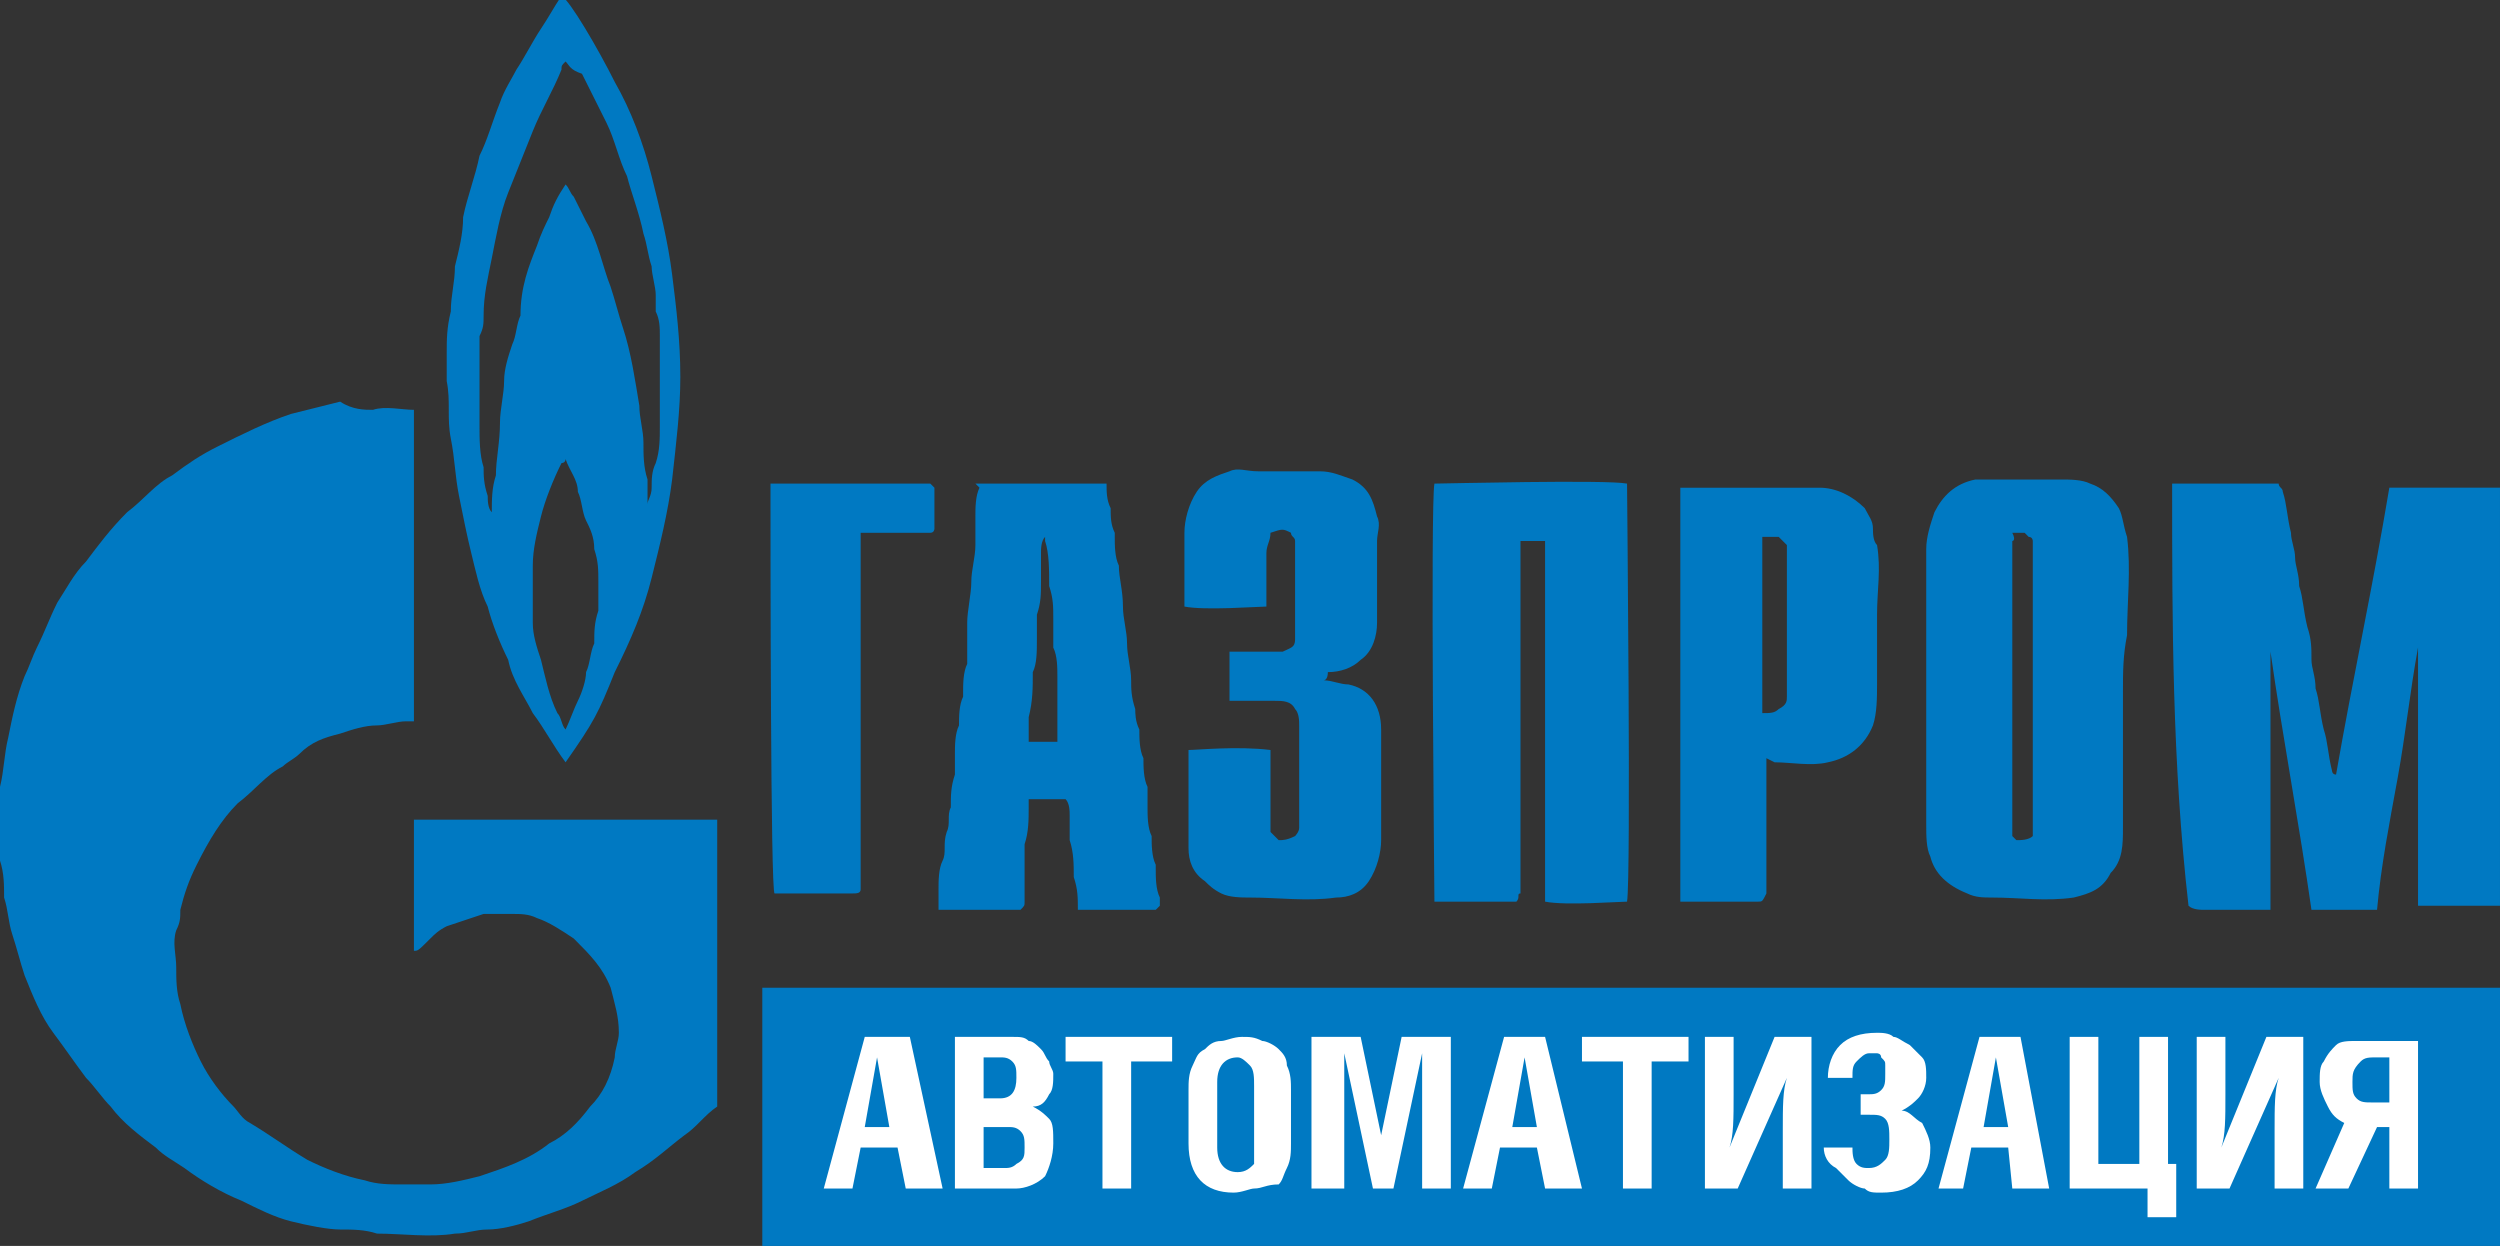 <?xml version="1.0" encoding="utf-8"?>
<!-- Generator: Adobe Illustrator 24.0.0, SVG Export Plug-In . SVG Version: 6.00 Build 0)  -->
<svg version="1.1" id="Layer_1" xmlns="http://www.w3.org/2000/svg" xmlns:xlink="http://www.w3.org/1999/xlink" x="0px" y="0px"
	 viewBox="0 0 61 30.4" style="enable-background:new 0 0 61 30.4;" xml:space="preserve">
<rect x="0" y="0" width="61" height="30.4" fill="#333333" stroke="none"/>
<style type="text/css">
	.st0{fill:#0079C2;}
	.st1{fill:#FFFFFF;}
</style>
<g>
	<g>
		<path class="st0" d="M10.1,23.2c0-1.1,0-2.1,0-3.2c2.5,0,4.9,0,7.4,0c0,2.3,0,4.6,0,7c-0.3,0.2-0.5,0.5-0.8,0.7
			c-0.4,0.3-0.7,0.6-1.2,0.9c-0.4,0.3-0.9,0.5-1.3,0.7c-0.4,0.2-0.8,0.3-1.3,0.5c-0.3,0.1-0.7,0.2-1,0.2s-0.5,0.1-0.8,0.1
			c-0.6,0.1-1.3,0-1.9,0C8.9,30,8.6,30,8.3,30c-0.3,0-0.8-0.1-1.2-0.2s-0.8-0.3-1.2-0.5c-0.5-0.2-1-0.5-1.4-0.8
			C4.2,28.3,4,28.2,3.8,28c-0.4-0.3-0.8-0.6-1.1-1c-0.2-0.2-0.4-0.5-0.6-0.7c-0.3-0.4-0.5-0.7-0.8-1.1s-0.5-0.9-0.7-1.4
			c-0.1-0.3-0.2-0.7-0.3-1s-0.1-0.6-0.2-0.9c0-0.3,0-0.6-0.1-0.9c-0.1-0.6,0-1.2,0-1.8c0.1-0.4,0.1-0.8,0.2-1.2
			c0.1-0.5,0.2-1,0.4-1.5c0.1-0.2,0.2-0.5,0.3-0.7c0.2-0.4,0.3-0.7,0.5-1.1c0.2-0.3,0.4-0.7,0.7-1c0.3-0.4,0.6-0.8,1-1.2
			c0.4-0.3,0.7-0.7,1.1-0.9c0.4-0.3,0.7-0.5,1.1-0.7c0.6-0.3,1.2-0.6,1.8-0.8C7.5,10,7.9,9.9,8.3,9.8C8.6,10,8.9,10,9.1,10
			c0.3-0.1,0.7,0,1,0c0,2.5,0,5.1,0,7.6c-0.1,0-0.1,0-0.2,0c-0.2,0-0.5,0.1-0.7,0.1c-0.3,0-0.6,0.1-0.9,0.2c-0.4,0.1-0.7,0.2-1,0.5
			c-0.1,0.1-0.3,0.2-0.4,0.3c-0.4,0.2-0.7,0.6-1.1,0.9c-0.4,0.4-0.7,0.9-1,1.5c-0.2,0.4-0.3,0.7-0.4,1.1c0,0.2,0,0.3-0.1,0.5
			c-0.1,0.3,0,0.6,0,0.9s0,0.6,0.1,0.9c0.1,0.5,0.3,1,0.5,1.4s0.5,0.8,0.8,1.1c0.1,0.1,0.2,0.3,0.4,0.4C6.6,27.7,7,28,7.5,28.3
			c0.4,0.2,0.9,0.4,1.4,0.5c0.3,0.1,0.6,0.1,0.9,0.1c0.2,0,0.4,0,0.7,0c0.4,0,0.8-0.1,1.2-0.2c0.6-0.2,1.2-0.4,1.7-0.8
			c0.4-0.2,0.7-0.5,1-0.9c0.3-0.3,0.5-0.7,0.6-1.2c0-0.2,0.1-0.4,0.1-0.6c0-0.4-0.1-0.7-0.2-1.1c-0.2-0.5-0.5-0.8-0.9-1.2
			c-0.3-0.2-0.6-0.4-0.9-0.5c-0.2-0.1-0.4-0.1-0.6-0.1c-0.2,0-0.5,0-0.7,0c-0.3,0.1-0.6,0.2-0.9,0.3c-0.2,0.1-0.3,0.2-0.4,0.3
			C10.2,23.2,10.2,23.2,10.1,23.2z"/>
		<path class="st0" d="M53,11.8c0.9,0,1.8,0,2.6,0c0,0.1,0.1,0.1,0.1,0.2c0.1,0.3,0.1,0.6,0.2,1c0,0.2,0.1,0.4,0.1,0.6
			c0,0.2,0.1,0.4,0.1,0.7c0.1,0.3,0.1,0.6,0.2,1c0.1,0.3,0.1,0.5,0.1,0.8c0,0.2,0.1,0.4,0.1,0.7c0.1,0.3,0.1,0.6,0.2,1
			c0.1,0.3,0.1,0.6,0.2,1c0,0,0,0.1,0.1,0.1c0.4-2.3,0.9-4.6,1.3-7c0.9,0,1.8,0,2.7,0c0,3.4,0,6.8,0,10.2c-0.2,0-0.4,0-0.5,0
			c-0.2,0-0.3,0-0.5,0s-0.4,0-0.5,0c-0.2,0-0.3,0-0.5,0c0-2.1,0-4.2,0-6.3l0,0c-0.2,1.1-0.3,2.1-0.5,3.2s-0.4,2.1-0.5,3.2
			c-0.6,0-1.1,0-1.6,0c-0.3-2.1-0.7-4.2-1-6.3l0,0l0,0c0,2.1,0,4.2,0,6.3c-0.1,0-0.3,0-0.4,0c-0.1,0-0.3,0-0.4,0c-0.1,0-0.3,0-0.4,0
			c-0.1,0-0.3,0-0.4,0c-0.1,0-0.3,0-0.4-0.1C53,18.6,53,15.2,53,11.8z"/>
		<path class="st0" d="M13.8,18.6c-0.3-0.4-0.5-0.8-0.8-1.2c-0.2-0.4-0.5-0.8-0.6-1.3c-0.2-0.4-0.4-0.9-0.5-1.3
			c-0.2-0.4-0.3-0.9-0.4-1.3c-0.1-0.4-0.2-0.9-0.3-1.4s-0.1-0.9-0.2-1.4c-0.1-0.5,0-0.9-0.1-1.4c0-0.1,0-0.2,0-0.3s0-0.3,0-0.4
			c0-0.3,0-0.6,0.1-1c0-0.4,0.1-0.7,0.1-1.1c0.1-0.4,0.2-0.8,0.2-1.2c0.1-0.5,0.3-1,0.4-1.5C11.9,3.4,12,3,12.2,2.5
			c0.1-0.3,0.3-0.6,0.4-0.8c0.2-0.3,0.4-0.7,0.6-1c0.2-0.3,0.3-0.5,0.5-0.8C13.9,0,14.6,1.2,15,2c0.4,0.7,0.7,1.5,0.9,2.3
			c0.2,0.8,0.4,1.6,0.5,2.4s0.2,1.6,0.2,2.5c0,0.8-0.1,1.6-0.2,2.5c-0.1,0.8-0.3,1.6-0.5,2.4c-0.2,0.8-0.5,1.5-0.9,2.3
			C14.6,17.4,14.5,17.6,13.8,18.6z M13.8,1.5c-0.1,0.1-0.1,0.1-0.1,0.2c-0.2,0.5-0.5,1-0.7,1.5s-0.4,1-0.6,1.5
			c-0.2,0.5-0.3,1.1-0.4,1.6c-0.1,0.5-0.2,0.9-0.2,1.4c0,0.2,0,0.3-0.1,0.5c0,0.2,0,0.3,0,0.5s0,0.3,0,0.5c0,0.4,0,0.8,0,1.2
			c0,0.3,0,0.7,0.1,1c0,0.2,0,0.4,0.1,0.7c0,0.1,0,0.3,0.1,0.4c0-0.3,0-0.6,0.1-0.9c0-0.4,0.1-0.8,0.1-1.3c0-0.3,0.1-0.7,0.1-1
			s0.1-0.6,0.2-0.9c0.1-0.2,0.1-0.5,0.2-0.7c0-0.7,0.2-1.2,0.4-1.7c0.1-0.3,0.2-0.5,0.3-0.7c0.1-0.3,0.2-0.5,0.4-0.8
			c0.1,0.1,0.1,0.2,0.2,0.3c0.1,0.2,0.2,0.4,0.3,0.6c0.3,0.5,0.4,1.1,0.6,1.6c0.1,0.3,0.2,0.7,0.3,1c0.2,0.6,0.3,1.3,0.4,1.9
			c0,0.3,0.1,0.6,0.1,0.9c0,0.3,0,0.6,0.1,0.9c0,0.2,0,0.3,0,0.5v0.1c0-0.1,0.1-0.2,0.1-0.4s0-0.4,0.1-0.6c0.1-0.3,0.1-0.6,0.1-0.9
			c0-0.7,0-1.5,0-2.2c0-0.2,0-0.4-0.1-0.6c0-0.1,0-0.3,0-0.4c0-0.2-0.1-0.5-0.1-0.7c-0.1-0.3-0.1-0.5-0.2-0.8
			c-0.1-0.5-0.3-1-0.4-1.4C15.1,3.9,15,3.4,14.8,3s-0.4-0.8-0.6-1.2C13.9,1.7,13.9,1.6,13.8,1.5z M13.8,11.2c0,0.1-0.1,0.1-0.1,0.1
			c-0.2,0.4-0.4,0.9-0.5,1.3C13.1,13,13,13.4,13,13.8c0,0.5,0,1,0,1.4c0,0.3,0.1,0.6,0.2,0.9c0.1,0.4,0.2,0.9,0.4,1.3
			c0.1,0.1,0.1,0.3,0.2,0.4c0.1-0.2,0.2-0.5,0.3-0.7s0.2-0.5,0.2-0.7c0.1-0.2,0.1-0.5,0.2-0.7c0-0.3,0-0.5,0.1-0.8
			c0-0.2,0-0.5,0-0.7c0-0.3,0-0.5-0.1-0.8c0-0.3-0.1-0.5-0.2-0.7c-0.1-0.2-0.1-0.5-0.2-0.7C14.1,11.7,13.9,11.5,13.8,11.2z"/>
		<path class="st0" d="M37,22c-0.7,0-1.3,0-2,0c0-0.2-0.1-9.7,0-10.2c0.2,0,4.2-0.1,4.7,0c0,0.2,0.1,9.6,0,10.2c-0.2,0-1.5,0.1-2,0
			c0-0.4,0-0.7,0-1.1s0-0.7,0-1.1s0-0.7,0-1.1s0-0.7,0-1.1s0-0.7,0-1.1s0-0.7,0-1.1c0-0.4,0-0.7,0-1.1c0-0.4,0-0.7,0-1.1
			c-0.2,0-0.4,0-0.6,0c0,0.1,0,0.2,0,0.3c0,2.8,0,5.6,0,8.3C37,21.8,37.1,21.9,37,22z"/>
		<path class="st0" d="M51.8,16.9c0,1.1,0,2.2,0,3.3c0,0.4,0,0.8-0.3,1.1c-0.2,0.4-0.5,0.5-0.9,0.6c-0.7,0.1-1.3,0-2,0
			c-0.2,0-0.4,0-0.6-0.1c-0.5-0.2-0.8-0.5-0.9-0.9C47,20.7,47,20.4,47,20.1c0-2.2,0-4.5,0-6.7c0-0.3,0.1-0.6,0.2-0.9
			c0.2-0.4,0.5-0.7,1-0.8c0.2,0,0.4,0,0.6,0c0.5,0,1,0,1.5,0c0.2,0,0.5,0,0.7,0.1c0.3,0.1,0.5,0.3,0.7,0.6c0.1,0.2,0.1,0.4,0.2,0.7
			c0.1,0.8,0,1.6,0,2.4C51.8,16,51.8,16.4,51.8,16.9z M49.1,13.2c0,2.4,0,4.8,0,7.2l0.1,0.1c0.1,0,0.3,0,0.4-0.1c0-0.1,0-0.2,0-0.3
			c0-2.3,0-4.6,0-6.9c0,0,0-0.1-0.1-0.1L49.4,13c-0.1,0-0.2,0-0.3,0C49.2,13.2,49.1,13.2,49.1,13.2z"/>
		<path class="st0" d="M23.8,11.8c1.1,0,2.1,0,3.2,0c0,0.2,0,0.4,0.1,0.6c0,0.2,0,0.4,0.1,0.6c0,0,0,0,0,0.1c0,0.2,0,0.5,0.1,0.7
			c0,0.3,0.1,0.6,0.1,1c0,0.3,0.1,0.6,0.1,0.9s0.1,0.6,0.1,0.9c0,0.2,0,0.4,0.1,0.7c0,0.1,0,0.3,0.1,0.5c0,0.2,0,0.5,0.1,0.7
			c0,0.2,0,0.5,0.1,0.7c0,0.1,0,0.3,0,0.5s0,0.5,0.1,0.7c0,0.2,0,0.5,0.1,0.7v0.1c0,0.2,0,0.5,0.1,0.7c0,0,0,0.1,0,0.2l-0.1,0.1
			c-0.6,0-1.2,0-1.9,0l0,0c0-0.3,0-0.5-0.1-0.8c0-0.3,0-0.6-0.1-0.9c0-0.2,0-0.4,0-0.6c0-0.1,0-0.3-0.1-0.4c-0.3,0-0.6,0-0.9,0
			c0,0.1,0,0.1,0,0.2c0,0.3,0,0.6-0.1,0.9c0,0.2,0,0.4,0,0.6c0,0.3,0,0.5,0,0.8c0,0.1,0,0.1-0.1,0.2c-0.7,0-1.3,0-2,0
			c0-0.1,0-0.3,0-0.4v-0.1c0-0.2,0-0.5,0.1-0.7s0-0.4,0.1-0.7c0.1-0.2,0-0.4,0.1-0.6c0-0.3,0-0.5,0.1-0.8c0-0.2,0-0.3,0-0.5
			s0-0.5,0.1-0.7c0-0.2,0-0.5,0.1-0.7v-0.1c0-0.2,0-0.5,0.1-0.7c0-0.2,0-0.3,0-0.5s0-0.3,0-0.5c0-0.3,0.1-0.7,0.1-1s0.1-0.6,0.1-0.9
			c0-0.1,0-0.2,0-0.3s0-0.2,0-0.3v-0.1c0-0.2,0-0.5,0.1-0.7C23.8,11.8,23.8,11.8,23.8,11.8z M25.8,18.1c0-0.1,0-0.1,0-0.2
			c0-0.2,0-0.5,0-0.7s0-0.5,0-0.7s0-0.5-0.1-0.7c0-0.2,0-0.5,0-0.7c0-0.3,0-0.5-0.1-0.8c0-0.4,0-0.8-0.1-1.1v-0.1
			c-0.1,0.1-0.1,0.3-0.1,0.4c0,0.2,0,0.4,0,0.7s0,0.5-0.1,0.8c0,0.2,0,0.4,0,0.6c0,0.3,0,0.6-0.1,0.8c0,0.4,0,0.7-0.1,1.1v0.1
			c0,0.2,0,0.3,0,0.5C25.3,18.1,25.6,18.1,25.8,18.1z"/>
		<path class="st0" d="M32.3,16.6c0.2,0,0.4,0.1,0.6,0.1c0.5,0.1,0.8,0.5,0.8,1.1c0,0.9,0,1.8,0,2.7c0,0.3-0.1,0.7-0.3,1
			s-0.5,0.4-0.8,0.4c-0.7,0.1-1.4,0-2.1,0c-0.2,0-0.5,0-0.7-0.1s-0.3-0.2-0.4-0.3C29.1,21.3,29,21,29,20.7c0-0.2,0-0.3,0-0.5
			c0-0.6,0-1.2,0-1.9c0.2,0,1.2-0.1,2,0c0,0.1,0,0.1,0,0.2c0,0.5,0,1,0,1.4c0,0.1,0,0.3,0,0.4c0.1,0.1,0.1,0.1,0.2,0.2
			c0.1,0,0.2,0,0.4-0.1c0,0,0.1-0.1,0.1-0.2c0-0.8,0-1.6,0-2.5c0-0.1,0-0.3-0.1-0.4c-0.1-0.2-0.3-0.2-0.5-0.2c-0.3,0-0.6,0-0.9,0
			c0,0-0.1,0-0.2,0c0-0.4,0-0.8,0-1.2c0.3,0,0.5,0,0.8,0c0.2,0,0.3,0,0.5,0c0.2-0.1,0.3-0.1,0.3-0.3c0-0.1,0-0.3,0-0.4
			c0-0.7,0-1.3,0-2c0-0.1-0.1-0.1-0.1-0.2c-0.2-0.1-0.2-0.1-0.5,0c0,0.2-0.1,0.3-0.1,0.5c0,0.4,0,0.9,0,1.3c-0.2,0-1.5,0.1-2,0
			c0-0.1,0-0.1,0-0.2c0-0.5,0-1.1,0-1.6c0-0.3,0.1-0.7,0.3-1c0.2-0.3,0.5-0.4,0.8-0.5c0.2-0.1,0.4,0,0.7,0c0.5,0,1,0,1.5,0
			c0.3,0,0.5,0.1,0.8,0.2c0.4,0.2,0.5,0.5,0.6,0.9c0.1,0.2,0,0.4,0,0.6c0,0.7,0,1.3,0,2c0,0.3-0.1,0.7-0.4,0.9
			c-0.2,0.2-0.5,0.3-0.8,0.3C32.4,16.6,32.3,16.6,32.3,16.6z"/>
		<path class="st0" d="M43.1,18.5c0,1.1,0,2.2,0,3.3C43,22,43,22,42.9,22c-0.6,0-1.3,0-1.9,0l0,0l0,0c0-3.4,0-6.8,0-10.1
			c0.1,0,0.1,0,0.2,0c1.1,0,2.1,0,3.2,0c0.4,0,0.8,0.2,1.1,0.5c0.1,0.2,0.2,0.3,0.2,0.5c0,0.1,0,0.3,0.1,0.4c0.1,0.6,0,1.1,0,1.7
			c0,0.6,0,1.1,0,1.7c0,0.3,0,0.7-0.1,1c-0.2,0.5-0.6,0.8-1.1,0.9c-0.4,0.1-0.9,0-1.3,0C43.1,18.5,43.1,18.5,43.1,18.5z M43.6,17
			c0-1.1,0-2.2,0-3.3c0-0.1,0-0.3,0-0.4c-0.1-0.1-0.1-0.1-0.2-0.2c-0.1,0-0.2,0-0.4,0c0,1.4,0,2.8,0,4.3c0.2,0,0.3,0,0.4-0.1
			C43.6,17.2,43.6,17.1,43.6,17z"/>
		<path class="st0" d="M18.8,11.8c1.3,0,2.6,0,3.9,0l0.1,0.1c0,0.3,0,0.7,0,1c0,0,0,0.1-0.1,0.1c-0.6,0-1.2,0-1.7,0l0,0l0,0l0,0
			c0,2.9,0,5.8,0,8.7c0,0.1-0.1,0.1-0.2,0.1c-0.4,0-0.8,0-1.3,0c-0.2,0-0.4,0-0.6,0C18.8,21.8,18.8,13.3,18.8,11.8z"/>
	</g>
	<g>
		<rect x="18.6" y="24.1" class="st0" width="42.4" height="6.4"/>
		<g>
			<path class="st1" d="M20.1,29l1-3.7h1.1L23,29h-0.9l-0.2-1H21l-0.2,1H20.1z M21.1,27.5h0.6l-0.3-1.7L21.1,27.5z"/>
			<path class="st1" d="M23.3,29v-3.7h1.4c0.2,0,0.3,0,0.4,0.1c0.1,0,0.2,0.1,0.3,0.2c0.1,0.1,0.1,0.2,0.2,0.3
				c0,0.1,0.1,0.2,0.1,0.3c0,0.2,0,0.4-0.1,0.5c-0.1,0.2-0.2,0.3-0.4,0.3c0.2,0.1,0.3,0.2,0.4,0.3c0.1,0.1,0.1,0.3,0.1,0.6
				c0,0.3-0.1,0.6-0.2,0.8C25.3,28.9,25,29,24.8,29H23.3z M24,26.8h0.4c0.3,0,0.4-0.2,0.4-0.5c0-0.2,0-0.3-0.1-0.4s-0.2-0.1-0.3-0.1
				H24V26.8z M24,28.5h0.5c0.1,0,0.2,0,0.3-0.1C25,28.3,25,28.2,25,28c0-0.2,0-0.3-0.1-0.4s-0.2-0.1-0.3-0.1H24V28.5z"/>
			<path class="st1" d="M26,25.9v-0.6h2.6v0.6h-1V29h-0.7v-3.1H26z"/>
			<path class="st1" d="M29,27.9v-1.3c0-0.2,0-0.4,0.1-0.6s0.1-0.3,0.3-0.4c0.1-0.1,0.2-0.2,0.4-0.2c0.1,0,0.3-0.1,0.5-0.1
				s0.3,0,0.5,0.1c0.1,0,0.3,0.1,0.4,0.2s0.2,0.2,0.2,0.4c0.1,0.2,0.1,0.4,0.1,0.6v1.3c0,0.2,0,0.4-0.1,0.6s-0.1,0.3-0.2,0.4
				c-0.3,0-0.4,0.1-0.6,0.1c-0.1,0-0.3,0.1-0.5,0.1C29.4,29.1,29,28.7,29,27.9z M29.7,28c0,0.4,0.2,0.6,0.5,0.6
				c0.2,0,0.3-0.1,0.4-0.2c0-0.1,0-0.3,0-0.4v-1.5c0-0.2,0-0.4-0.1-0.5s-0.2-0.2-0.3-0.2c-0.3,0-0.5,0.2-0.5,0.6V28z"/>
			<path class="st1" d="M32,29v-3.7h1.2l0.5,2.4l0.5-2.4h1.2V29h-0.7v-3.3l0,0L34,29h-0.5l-0.7-3.3l0,0V29H32z"/>
			<path class="st1" d="M35.7,29l1-3.7h1l0.9,3.7h-0.9l-0.2-1h-0.9l-0.2,1H35.7z M36.9,27.5h0.6l-0.3-1.7L36.9,27.5z"/>
			<path class="st1" d="M38.6,25.9v-0.6h2.6v0.6h-0.9V29h-0.7v-3.1H38.6z"/>
			<path class="st1" d="M41.6,29v-3.7h0.7v1.4c0,0.6,0,1-0.1,1.3l0,0l1.1-2.7h0.9V29h-0.7v-1.4c0-0.6,0-1,0.1-1.3l0,0L42.4,29
				C42.4,29,41.6,29,41.6,29z"/>
			<path class="st1" d="M44.5,28h0.7c0,0.1,0,0.3,0.1,0.4c0.1,0.1,0.2,0.1,0.3,0.1c0.2,0,0.3-0.1,0.4-0.2s0.1-0.3,0.1-0.5
				s0-0.4-0.1-0.5s-0.2-0.1-0.4-0.1h-0.2v-0.5h0.2c0.1,0,0.2,0,0.3-0.1s0.1-0.2,0.1-0.4c0-0.1,0-0.1,0-0.2s0-0.1-0.1-0.2
				c0-0.1-0.1-0.1-0.1-0.1c-0.1,0-0.1,0-0.2,0c-0.1,0-0.2,0.1-0.3,0.2c-0.1,0.1-0.1,0.2-0.1,0.4h-0.6c0-0.3,0.1-0.6,0.3-0.8
				c0.2-0.2,0.5-0.3,0.9-0.3c0.1,0,0.3,0,0.4,0.1c0.1,0,0.2,0.1,0.4,0.2c0.1,0.1,0.2,0.2,0.3,0.3c0.1,0.1,0.1,0.3,0.1,0.5
				s-0.1,0.4-0.2,0.5c-0.1,0.1-0.2,0.2-0.4,0.3c0.2,0,0.3,0.2,0.5,0.3c0.1,0.2,0.2,0.4,0.2,0.6c0,0.4-0.1,0.6-0.3,0.8
				s-0.5,0.3-0.9,0.3c-0.2,0-0.3,0-0.4-0.1c-0.1,0-0.3-0.1-0.4-0.2c-0.1-0.1-0.2-0.2-0.3-0.3C44.6,28.4,44.5,28.2,44.5,28z"/>
			<path class="st1" d="M47.3,29l1-3.7h1L50,29h-0.9L49,28h-0.9l-0.2,1H47.3z M48.4,27.5h0.6l-0.3-1.7L48.4,27.5z"/>
			<path class="st1" d="M50.5,29v-3.7h0.7v3.1h1v-3.1h0.7v3.1h0.2v1.3h-0.7V29H50.5z"/>
			<path class="st1" d="M53.6,29v-3.7h0.7v1.4c0,0.6,0,1-0.1,1.3l0,0l1.1-2.7h0.9V29h-0.7v-1.4c0-0.6,0-1,0.1-1.3l0,0L54.4,29
				C54.4,29,53.6,29,53.6,29z"/>
			<path class="st1" d="M56.5,29l0.7-1.6c-0.2-0.1-0.3-0.2-0.4-0.4c-0.1-0.2-0.2-0.4-0.2-0.6s0-0.4,0.1-0.5c0.1-0.2,0.2-0.3,0.3-0.4
				s0.3-0.1,0.5-0.1H59V29h-0.7v-1.5H58L57.3,29H56.5z M57.4,26.4c0,0.2,0,0.3,0.1,0.4s0.2,0.1,0.4,0.1h0.4v-1.1H58
				c-0.2,0-0.3,0-0.4,0.1C57.4,26.1,57.4,26.2,57.4,26.4z"/>
		</g>
	</g>
</g>
</svg>
